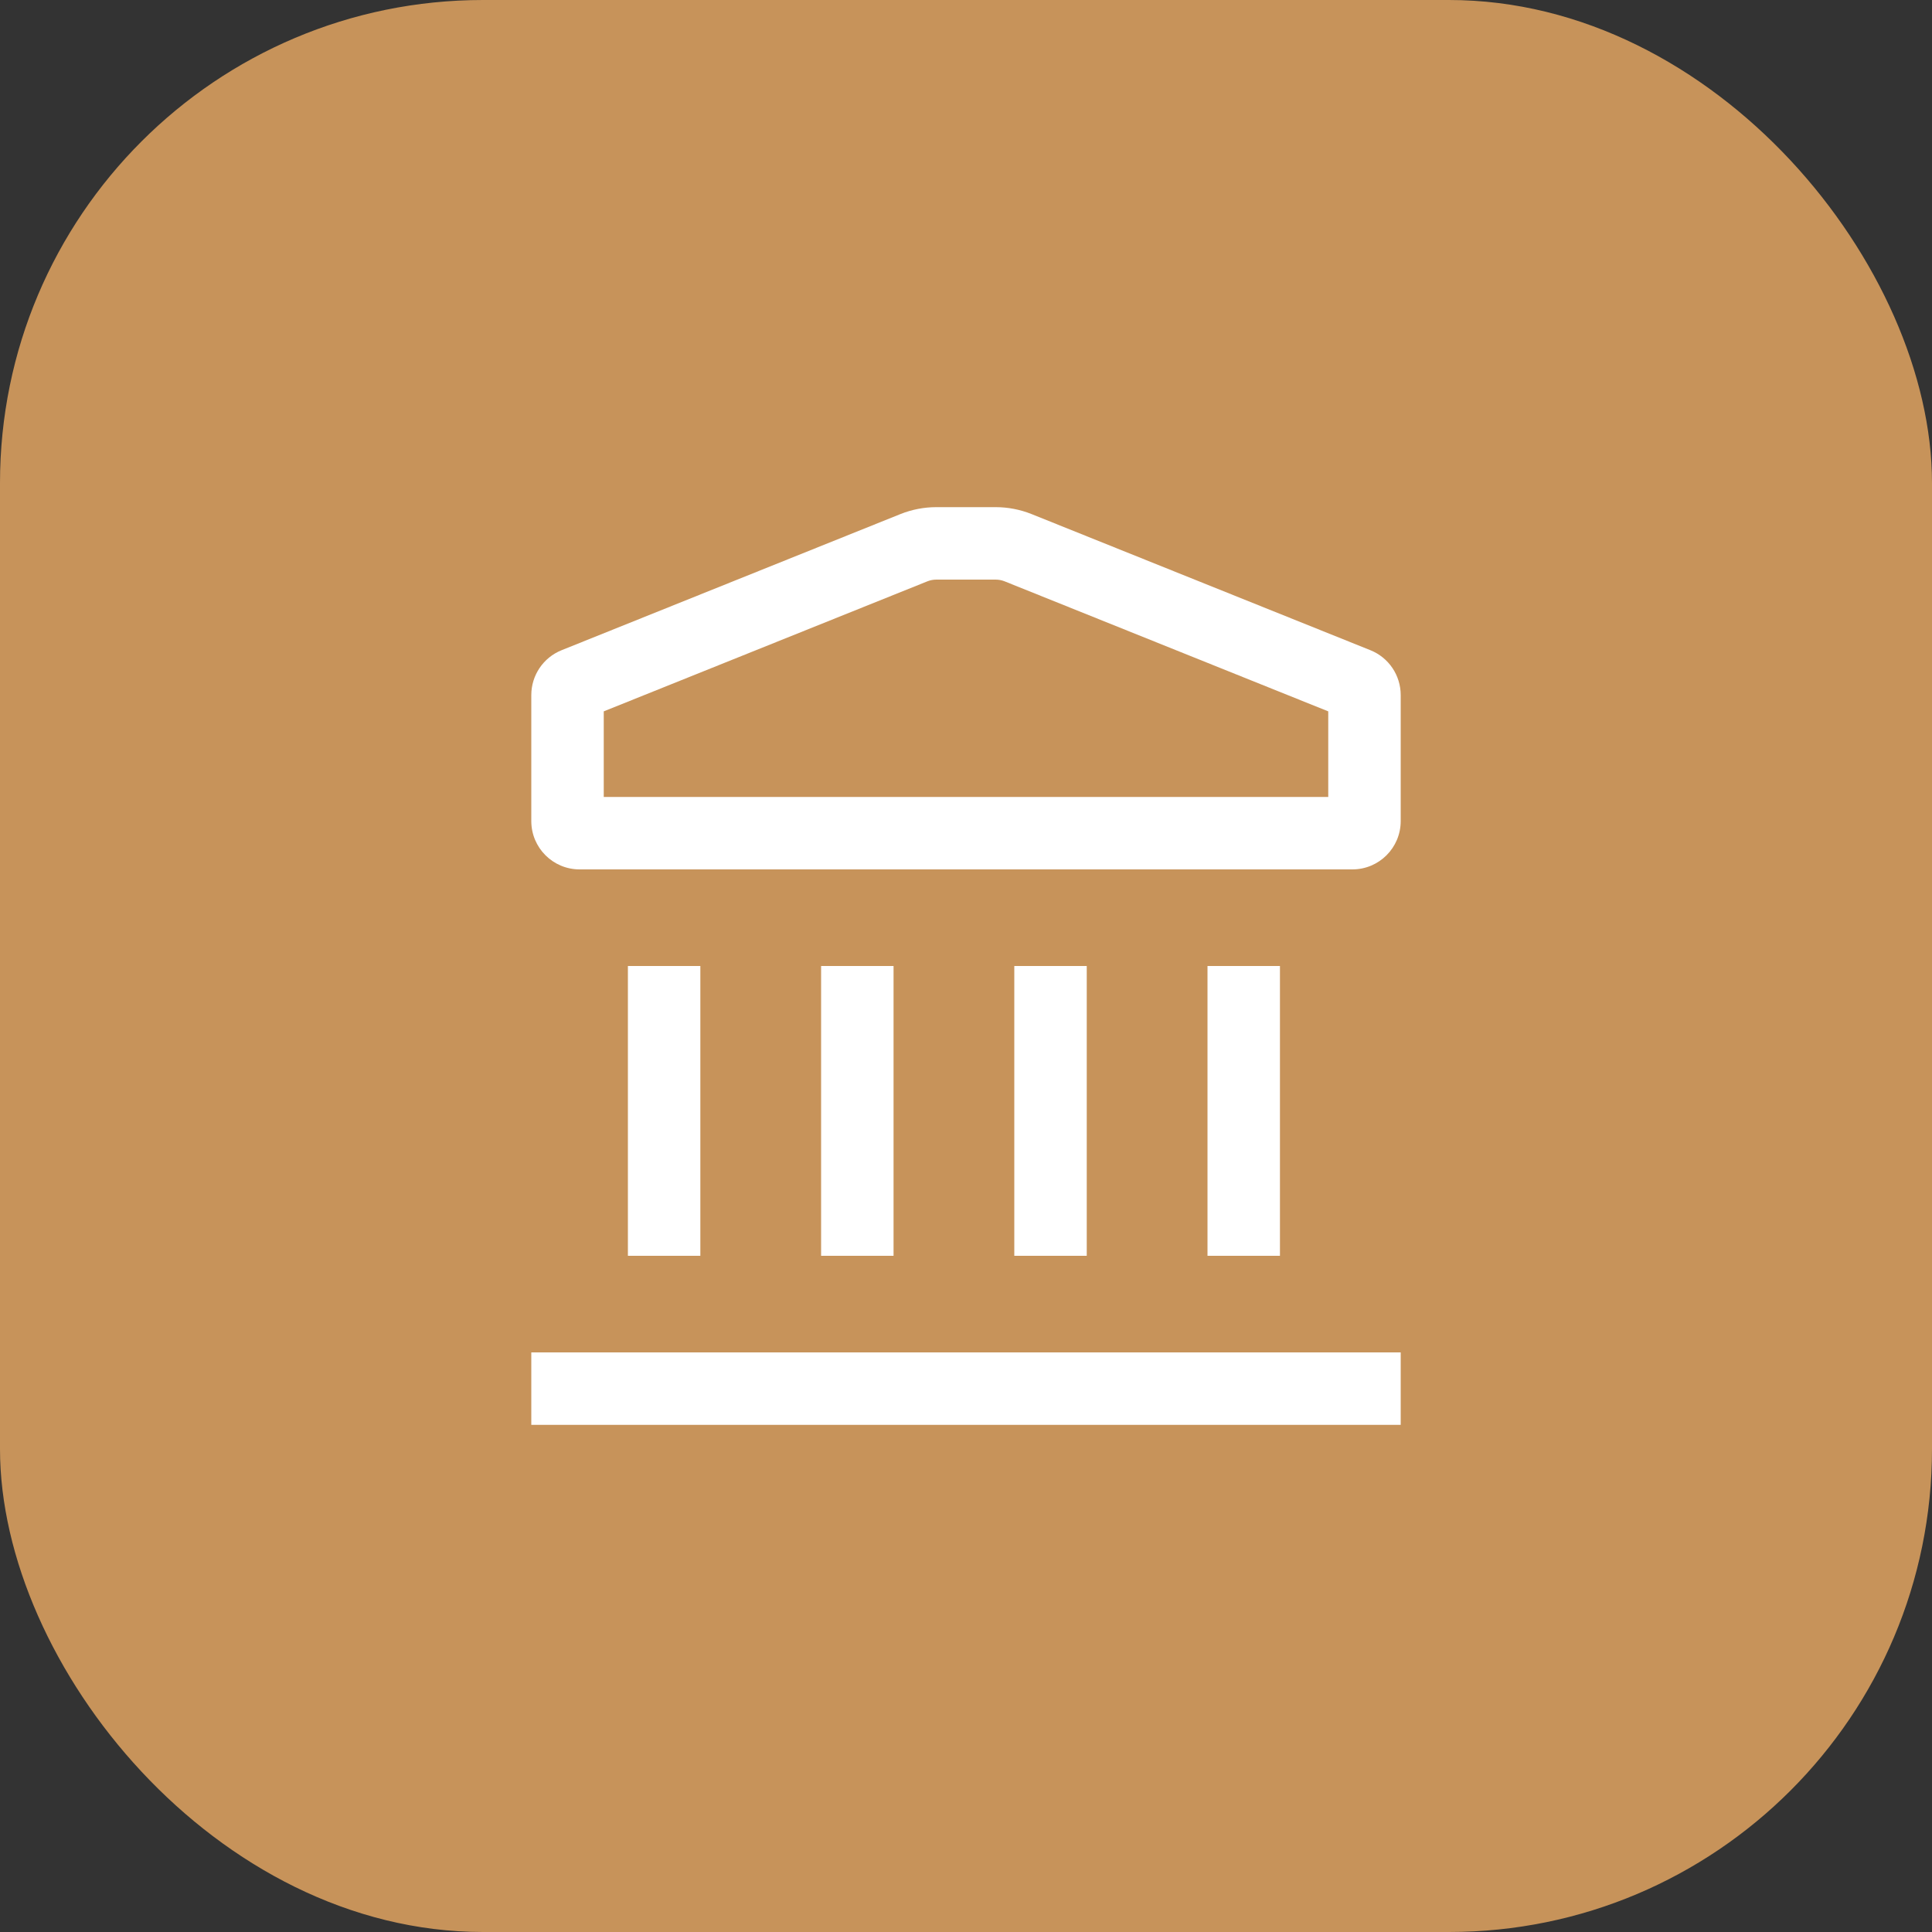 <svg width="40" height="40" viewBox="0 0 40 40" fill="none" xmlns="http://www.w3.org/2000/svg">
<rect x="0" y="0" width="40" height="40" fill="#333333" stroke="none"/>
<rect width="40" height="40" rx="10" fill="#C7935A"/>
<path fill-rule="evenodd" clip-rule="evenodd" d="M20.613 10.5H19.387C19.131 10.5 18.878 10.549 18.641 10.644L11.627 13.462C11.248 13.614 11 13.982 11 14.39V17C11 17.552 11.448 18 12 18H28C28.552 18 29 17.552 29 17V14.39C29 13.982 28.752 13.614 28.373 13.462L21.359 10.644C21.122 10.549 20.869 10.5 20.613 10.5ZM19.387 12H20.613C20.677 12 20.74 12.012 20.8 12.036L27.5 14.728V16.5H12.5V14.728L19.2 12.036C19.26 12.012 19.323 12 19.387 12Z" fill="white"/>
<path d="M14.5 20H13V26H14.5V20Z" fill="white"/>
<path d="M18.5 20H17V26H18.5V20Z" fill="white"/>
<path d="M21 20H22.5V26H21V20Z" fill="white"/>
<path d="M26.5 20H25V26H26.5V20Z" fill="white"/>
<path d="M11 28H29V29.5H11V28Z" fill="white"/>
</svg>
